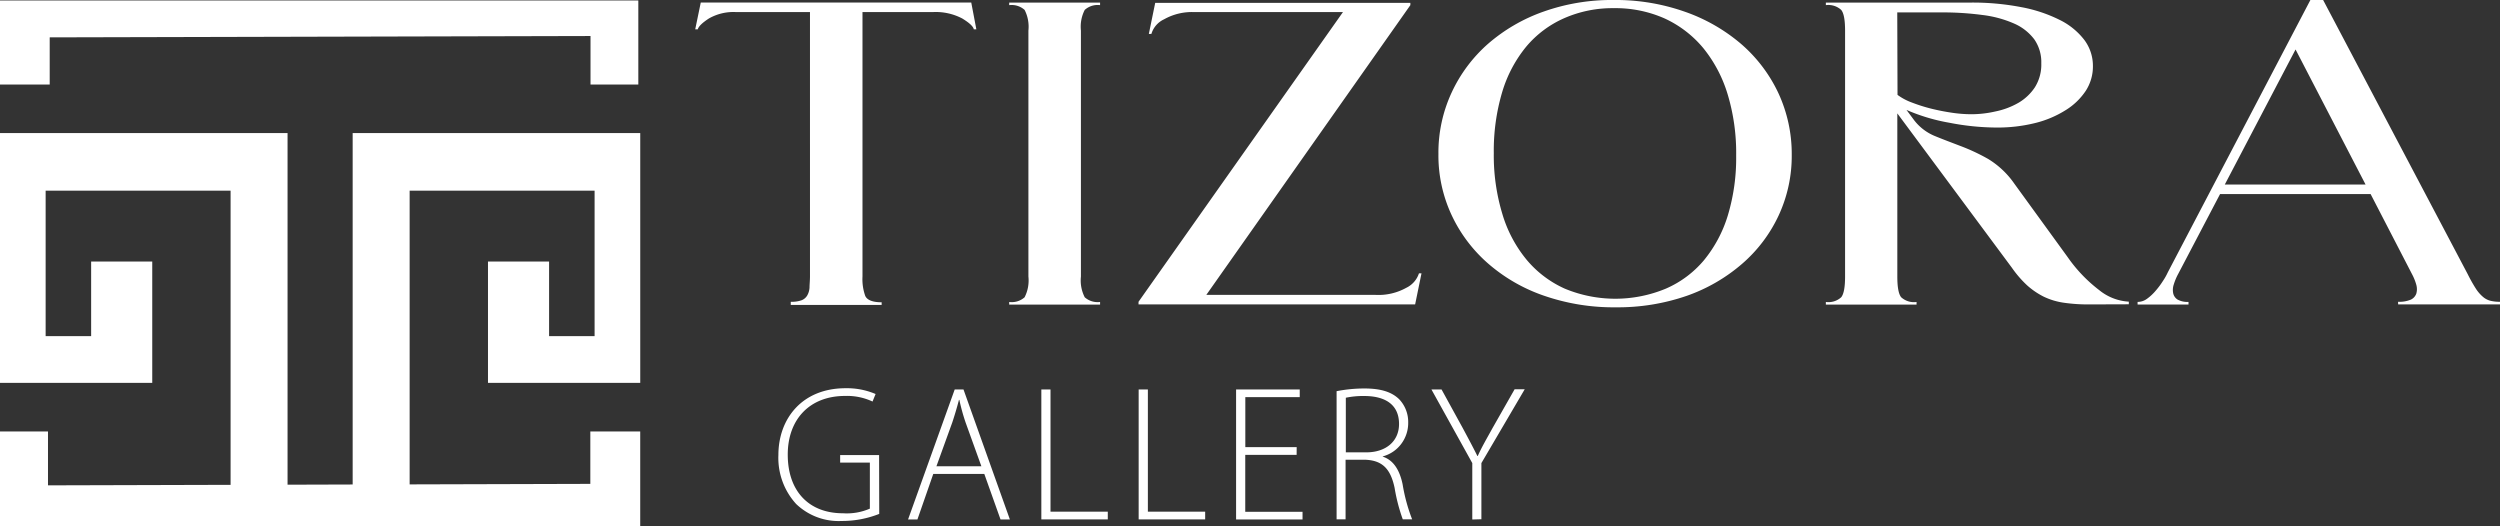 <svg width="228" height="48" fill="none" xmlns="http://www.w3.org/2000/svg"><rect width="100%" height="100%" fill="#333333" stroke="none"/><g clip-path="url(#clip0_12_4)" fill="#fff"><path d="M58.215.041v7.667h-4.36V3.285l-49.322.123v4.3H0V.04h58.215zM50.077 23.85v6.805h4.15V17.386H37.359v26.79l16.479-.047v-4.781h4.55V48H0v-8.652h4.377v4.916l16.653-.047v-26.83H4.162v13.268h4.15V23.85h5.573v11.07H0V12.135h26.225v32.069l5.938-.018v-32.05H58.39v22.782H44.504V23.851h5.573zm22.04 3.672c.33.016.66-.03.975-.134a1.02 1.02 0 00.523-.435c.127-.222.2-.47.214-.727 0-.287.041-.628.041-1.02V1.102h-6.733a4.507 4.507 0 00-2.49.586c-.6.391-.937.72-1.01.986h-.233l.505-2.44h24.67l.464 2.44h-.232c-.052-.264-.4-.587-1.05-.986a5.179 5.179 0 00-2.682-.586h-6.42v24.12a4.548 4.548 0 00.25 1.76c.168.381.667.586 1.497.586v.24h-8.289v-.287zm21.674-24.73a3.363 3.363 0 00-.348-1.889A1.771 1.771 0 0092.038.47V.235h8.289v.234a1.753 1.753 0 00-1.399.434 3.362 3.362 0 00-.348 1.89v22.43c-.07.65.051 1.307.348 1.889a1.764 1.764 0 001.399.428v.24h-8.289v-.24a1.757 1.757 0 001.405-.428 3.363 3.363 0 00.348-1.889V2.793zm16.224 24.103h15.452a5.213 5.213 0 002.78-.645 2.225 2.225 0 001.161-1.32h.232l-.58 2.833h-25.227v-.24l18.644-26.42h-13.548a5.182 5.182 0 00-2.763.657 2.141 2.141 0 00-1.16 1.337h-.233l.581-2.833h23.271v.205l-18.61 26.426zM147.176 0a18.979 18.979 0 016.461 1.062 15.976 15.976 0 015.137 2.933 13.477 13.477 0 013.407 4.481 13.158 13.158 0 011.225 5.66 12.852 12.852 0 01-1.207 5.544 13.185 13.185 0 01-3.327 4.387 15.578 15.578 0 01-5.05 2.916 19.245 19.245 0 01-6.46 1.044 19.396 19.396 0 01-6.507-1.044 15.352 15.352 0 01-5.12-2.933 13.36 13.36 0 01-3.343-4.423 12.881 12.881 0 01-1.208-5.59 13.024 13.024 0 011.208-5.602 13.425 13.425 0 013.326-4.446 15.623 15.623 0 015.061-2.933A18.614 18.614 0 01147.176 0zm0 .745c-1.55-.02-3.087.29-4.51.91a9.512 9.512 0 00-3.483 2.61 11.867 11.867 0 00-2.194 4.17 18.74 18.74 0 00-.755 5.526 18.373 18.373 0 00.778 5.543 11.86 11.86 0 002.218 4.188 9.696 9.696 0 003.482 2.634 12 12 0 009.207 0 9.425 9.425 0 003.482-2.593 11.873 11.873 0 002.183-4.106c.526-1.765.781-3.6.754-5.443a18.512 18.512 0 00-.777-5.585 12.319 12.319 0 00-2.235-4.229 10.02 10.02 0 00-3.524-2.692 11.031 11.031 0 00-4.626-.933zm43.39 27.018a15.52 15.52 0 01-2.374-.158 6.247 6.247 0 01-1.811-.552 6.934 6.934 0 01-1.498-1.02 9.902 9.902 0 01-1.398-1.614l-10.449-14.078v14.882c0 .968.116 1.601.354 1.889a1.725 1.725 0 001.399.428v.24h-8.271v-.24a1.725 1.725 0 001.398-.428c.238-.288.355-.921.355-1.889V2.793c0-.969-.117-1.602-.355-1.89a1.733 1.733 0 00-1.398-.434V.235h13.228a23.401 23.401 0 014.592.416c1.223.223 2.409.618 3.523 1.173a6.362 6.362 0 012.235 1.825c.514.69.788 1.534.778 2.399a4.078 4.078 0 01-.656 2.24 5.939 5.939 0 01-1.834 1.76 9.437 9.437 0 01-2.781 1.173 14.177 14.177 0 01-3.523.411 22.773 22.773 0 01-4.278-.434 17.035 17.035 0 01-3.93-1.173l.702.944a4.568 4.568 0 001.887 1.437c.725.3 1.498.587 2.322.904.866.325 1.706.718 2.513 1.173a7.893 7.893 0 012.409 2.264l4.876 6.716a13.415 13.415 0 002.862 2.992c.77.63 1.716.999 2.705 1.056v.24l-3.582.012zm-17.512-19.11c.405.297.851.534 1.323.703a15.03 15.03 0 001.741.551c.639.159 1.272.282 1.91.376.586.088 1.178.133 1.771.135a9.88 9.88 0 002.176-.252 7.005 7.005 0 002.09-.78 4.535 4.535 0 001.521-1.432 3.897 3.897 0 00.58-2.182 3.633 3.633 0 00-.638-2.182 4.6 4.6 0 00-1.829-1.437 10.217 10.217 0 00-2.902-.786 27.274 27.274 0 00-3.756-.235h-4.011l.024 7.52zm45.647 18.869a2.73 2.73 0 001.161-.193.97.97 0 00.505-.552 1.464 1.464 0 000-.803 4.8 4.8 0 00-.389-.968l-3.779-7.309h-13.728l-3.814 7.274a5.225 5.225 0 00-.406.962 1.568 1.568 0 00-.058.803.897.897 0 00.406.587c.306.16.649.234.993.211v.24h-4.644v-.24c.314.001.62-.102.871-.293.288-.209.549-.453.778-.727.243-.278.464-.574.661-.886.173-.255.324-.524.453-.804L210.708 0h1.161l13.188 25.006c.223.453.471.894.743 1.32a3.4 3.4 0 00.644.745c.196.17.428.293.679.358.287.068.582.1.877.093v.24h-9.288l-.011-.24zM215.74 16.83l-6.385-12.318-6.454 12.318h12.839zM80.185 46.868a9.202 9.202 0 01-3.43.645 5.57 5.57 0 01-2.23-.346 5.615 5.615 0 01-1.915-1.202 6.207 6.207 0 01-1.252-2.072 6.254 6.254 0 01-.368-2.398c0-3.29 2.142-6.089 6.13-6.089a6.666 6.666 0 012.734.528l-.279.686a5.47 5.47 0 00-2.507-.51c-3.222 0-5.225 2.13-5.225 5.35 0 3.343 1.933 5.35 5.033 5.35a5.268 5.268 0 002.455-.423v-4.2h-2.71v-.686h3.552l.012 5.367zm4.928-3.643l-1.445 4.153h-.854l4.255-11.86h.801l4.232 11.86h-.853l-1.48-4.153h-4.656zm4.388-.704l-1.428-3.96a18.164 18.164 0 01-.58-2.093h-.035a32.83 32.83 0 01-.61 2.059l-1.445 3.994h4.098zm5.469-7.003h.836v11.145h5.224v.704h-6.06v-11.85zm8.875 0h.841v11.145h5.225v.704h-6.066v-11.85zm14.407 5.965h-4.685v5.191h5.224v.704h-6.06v-11.86h5.805v.703h-4.963v4.558h4.684l-.005.704zm3.645-5.807a13.14 13.14 0 012.543-.247c1.532 0 2.507.335 3.169.986.538.567.832 1.326.819 2.112a3.18 3.18 0 01-.632 1.953 3.116 3.116 0 01-1.69 1.144v.023c.94.3 1.532 1.173 1.811 2.517.178 1.095.47 2.169.871 3.202h-.854a16.127 16.127 0 01-.749-2.886c-.365-1.706-1.097-2.48-2.646-2.551h-1.823v5.437h-.819v-11.69zm.842 5.578h1.863c1.806 0 2.99-1.02 2.99-2.587 0-1.812-1.324-2.551-3.17-2.551a7.706 7.706 0 00-1.683.158v4.98zm11.533 6.124v-5.144l-3.726-6.716h.923l1.933 3.52c.499.932.917 1.706 1.335 2.55h.035c.348-.791.836-1.618 1.358-2.569l2.003-3.519h.922l-3.952 6.734v5.12l-.831.024z"/></g><defs><clipPath id="clip0_12_4"><path fill="#fff" d="M0 0h228v48H0z"/></clipPath></defs></svg>
